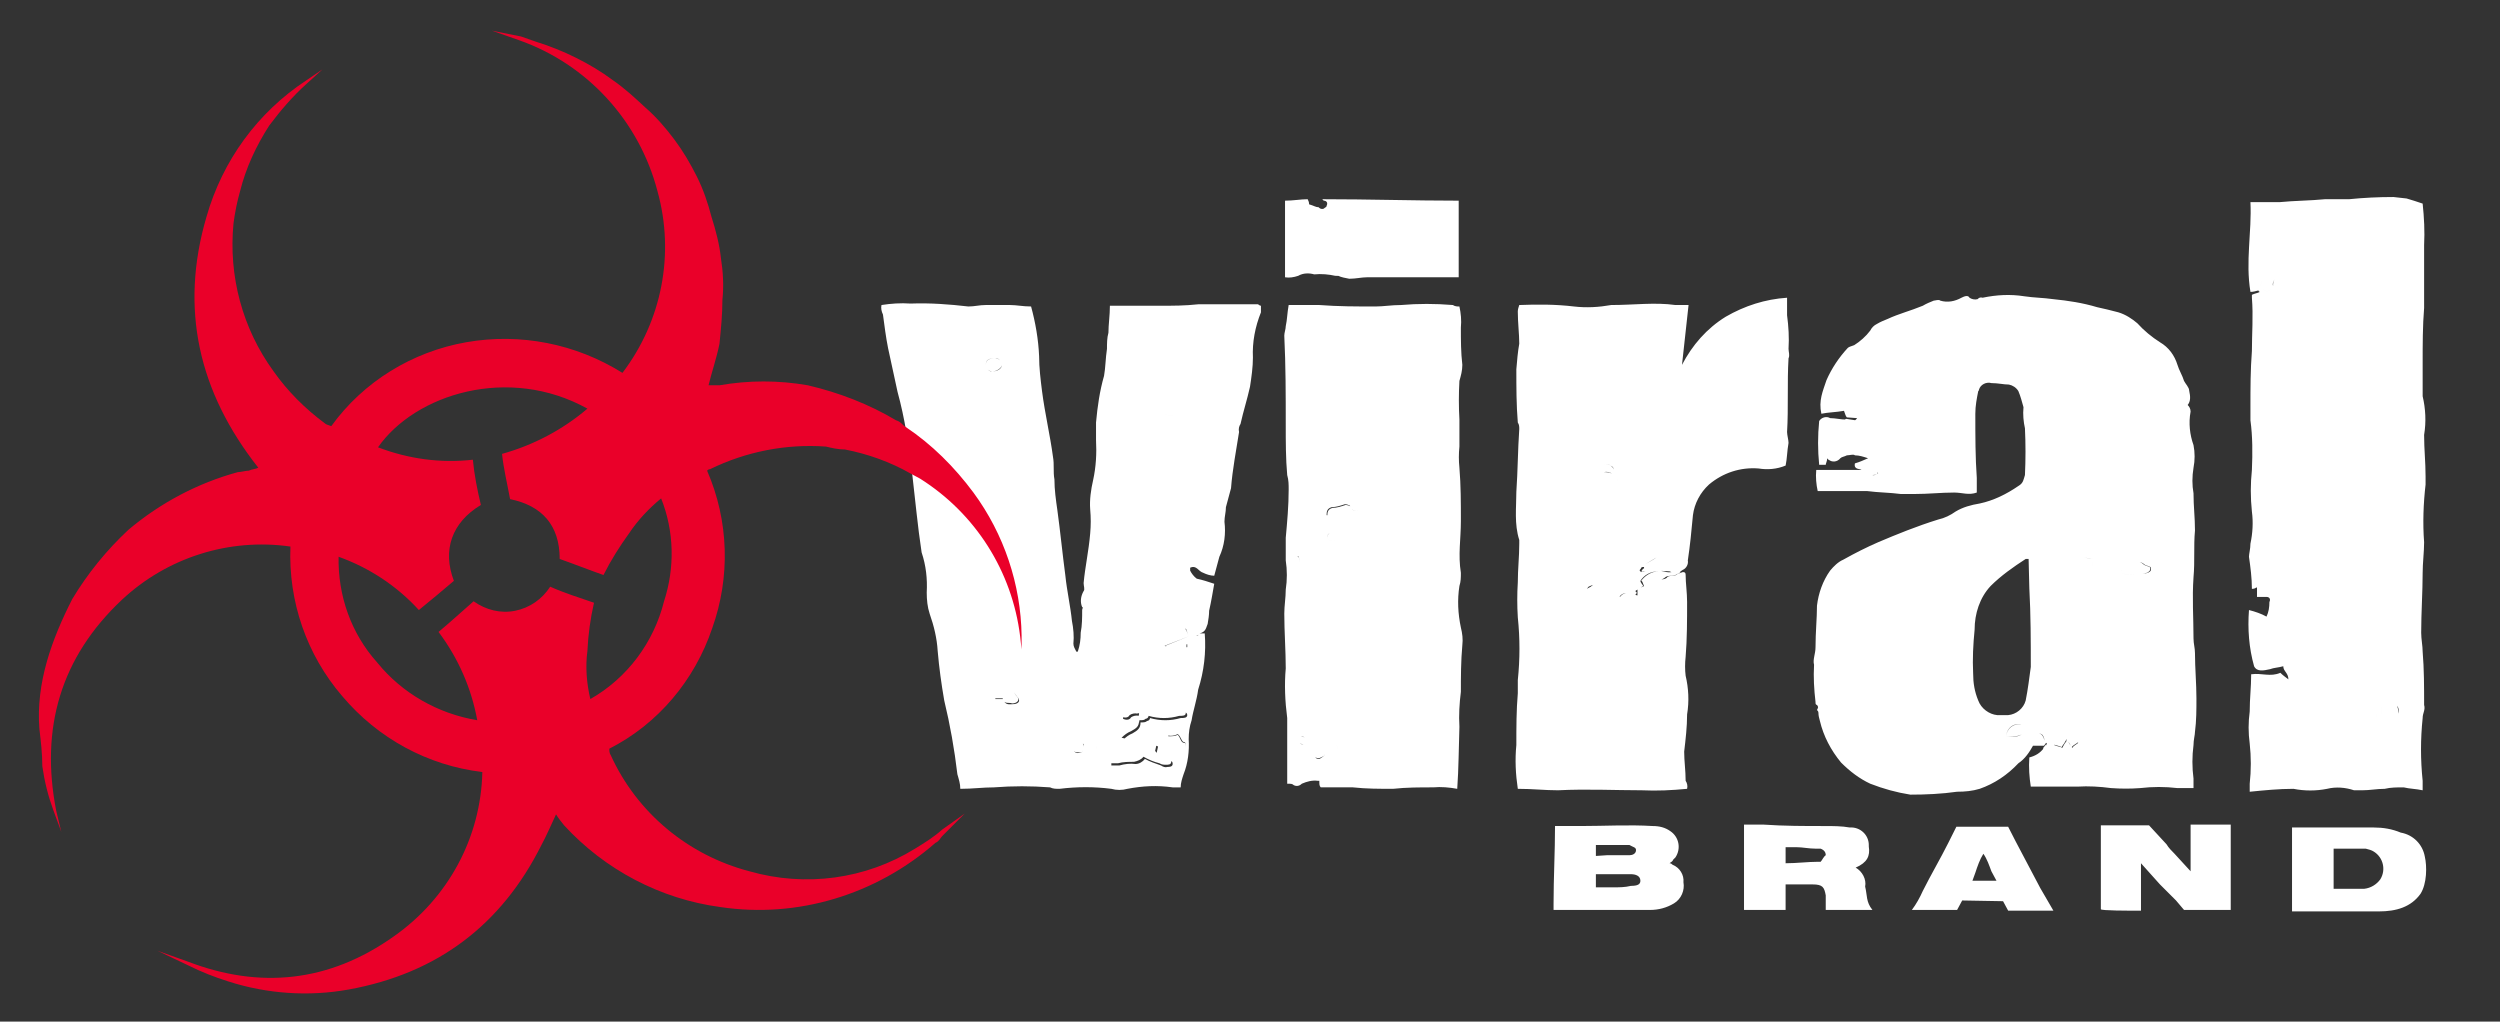 <?xml version="1.0" encoding="utf-8"?>
<!-- Generator: Adobe Illustrator 22.1.0, SVG Export Plug-In . SVG Version: 6.00 Build 0)  -->
<svg version="1.1" id="Layer_1" xmlns="http://www.w3.org/2000/svg" xmlns:xlink="http://www.w3.org/1999/xlink" x="0px" y="0px"
	 viewBox="0 0 342.6 140" style="enable-background:new 0 0 342.6 140;" xml:space="preserve">
<rect x="0" y="0" width="342.6" height="140" fill="#333333" stroke="none"/>
<style type="text/css">
	.st0{fill:#FFFFFF;}
	.st1{fill:#EA0029;}
</style>
<title>viral</title>
<g>
	<path class="st0" d="M319.8,116.3v5.5h4.2c0.9-0.1,1.7-0.6,2.2-1.3c0.8-1.3,0.4-3-0.9-3.8c-0.3-0.2-0.7-0.3-1.1-0.4H319.8z
		 M331.7,122.5L331.7,122.5c-1.3,1.8-3.3,2.4-5.7,2.4h-11.9v-11.5h11.2c1.3,0,2.5,0.2,3.7,0.7c1.7,0.3,3,1.6,3.3,3.3
		C332.6,118.7,332.6,121.1,331.7,122.5L331.7,122.5z M280.2,101.5L280.2,101.5c-0.2-0.9-0.4-1.1-1.3-0.9v0.9H280.2z M286.8,76.6
		L286.8,76.6c-0.4,0-0.9-0.2-1.3-0.2c-0.9,0-0.9,0.2-0.9,1.1h2.2L286.8,76.6z M284.8,101.8L284.8,101.8l-0.2-0.2l-2.2-0.2
		c0,0.2-0.4,0.4-0.9,0.7c0.4,0.2,0.9,0.2,1.1,0.4c0.2-0.4,0.4-0.7,0.7-1.1c0.2,0.4,0.4,0.7,0.7,1.1
		C284.1,102.2,284.6,102,284.8,101.8L284.8,101.8z M274.9,100.9L274.9,100.9c0.8,0.2,1.7,0.1,2.4-0.4c0.7-0.2,0.2-0.9,0.4-1.1
		C276.2,98.9,275.1,99.5,274.9,100.9L274.9,100.9z M269.4,97.3h-3.1c0,1.1,0.4,1.5,1.3,1.5C268.7,99.1,269.4,98.4,269.4,97.3
		L269.4,97.3z M290.7,78.6L290.7,78.6c1.1,0.2,2.2,0.2,3.3,0c0.7-0.2,0.9-0.4,0.7-0.9c-0.4-0.2-0.7-0.2-0.9-0.4
		c-0.4-0.4-0.9-0.2-1.5,0c-0.4,0-0.7,0.2-1.1,0.4C290.5,77.9,290.7,78.2,290.7,78.6L290.7,78.6z M278,76.6h-0.4
		c-1.7,1.1-3.4,2.3-4.8,3.7c-1.5,1.6-2.2,3.8-2.2,6c-0.2,2-0.3,4-0.2,6c0,1.3,0.2,2.5,0.7,3.7c0.4,1.1,1.5,1.9,2.6,2h1.5
		c1.1-0.1,2.1-0.9,2.4-2c0.3-1.5,0.5-3.1,0.7-4.6c0-3.5,0-7.1-0.2-10.8L278,76.6z M253.1,57.2L253.1,57.2c-0.2-0.2-0.2-0.4-0.4-0.9
		c-1.1,0.2-2.2,0.2-3.1,0.4c-0.4-1.8,0.2-3.1,0.7-4.6c0.7-1.6,1.7-3.1,2.9-4.4c0.2-0.2,0.4-0.2,0.9-0.4c0.8-0.5,1.6-1.2,2.2-2
		c0.2-0.4,0.5-0.7,0.9-0.9c0.5-0.3,1-0.5,1.5-0.7c1.5-0.7,3.1-1.1,4.8-1.8c0.5-0.3,1-0.5,1.5-0.7c0.2,0,0.7-0.2,0.9,0
		c1,0.3,2,0.1,2.9-0.4c0.4-0.2,0.9-0.4,1.1,0c0.3,0.2,0.7,0.3,1.1,0.2c0.2-0.2,0.4-0.3,0.7-0.2c1.9-0.4,3.8-0.5,5.7-0.2
		c1.3,0.2,2.6,0.2,4,0.4c2,0.2,4,0.5,6,1.1c0.9,0.2,1.8,0.4,2.9,0.7c1,0.3,1.9,0.9,2.6,1.5c0.9,1,2,1.9,3.1,2.6
		c1.2,0.7,2,1.8,2.4,3.1c0.2,0.7,0.7,1.5,0.9,2.2c0.2,0.4,0.7,0.9,0.7,1.3c0.2,0.9,0.2,1.5-0.2,2c0.2,0.2,0.4,0.5,0.4,0.9
		c-0.3,1.6-0.1,3.2,0.4,4.6c0.2,1,0.2,2.1,0,3.1c-0.2,1.2-0.2,2.4,0,3.5c0,1.8,0.2,3.3,0.2,5.1c-0.2,2.2,0,4.2-0.2,6.4
		c-0.2,2.9,0,5.5,0,8.4c0,0.7,0.2,1.3,0.2,2c0,2,0.2,4.2,0.2,6.2c0,1.5,0,3.1-0.2,4.6c0,0.4-0.2,1.1-0.2,1.8c-0.2,1.5-0.2,3.1,0,4.6
		v1.3h-2.2c-1.7-0.2-3.4-0.2-5.1,0c-1.3,0.1-2.6,0.1-4,0c-1.5-0.2-3.1-0.3-4.6-0.2h-6.4c-0.2-1.3-0.3-2.6-0.2-4
		c0.8-0.2,1.5-0.6,2-1.3c0.2-0.2,0.4-0.4,0.4-0.7l0,0c-0.2,0-0.2,0.2-0.4,0.4h-1.5c-0.5,0.9-1.1,1.8-2,2.4c-1.5,1.6-3.3,2.8-5.3,3.5
		c-1,0.3-2,0.4-3.1,0.4c-2.1,0.3-4.3,0.4-6.4,0.4c-1.9-0.3-3.7-0.8-5.5-1.5c-1.5-0.7-2.8-1.7-4-2.9c-1.4-1.7-2.4-3.6-2.9-5.7
		c-0.1-0.4-0.2-0.7-0.2-1.1c0-0.2-0.1-0.3-0.2-0.4c0.2-0.4,0.2-0.4,0-0.7c-0.2,0-0.2-0.2-0.2-0.4c-0.2-1.7-0.3-3.4-0.2-5.1
		c-0.2-0.7,0.2-1.5,0.2-2.4c0-2,0.2-4,0.2-5.7c0.2-1.7,0.8-3.4,1.8-4.8c0.5-0.6,1.1-1.2,1.8-1.5c1.6-0.9,3.2-1.7,4.8-2.4
		c2.6-1.1,5.3-2.2,8.2-3.1c0.9-0.2,1.7-0.6,2.4-1.1c1-0.6,2.1-0.9,3.3-1.1c1.9-0.4,3.7-1.3,5.3-2.4c0.7-0.4,0.7-0.9,0.9-1.5
		c0.1-2.1,0.1-4.3,0-6.4c-0.2-0.9-0.3-1.9-0.2-2.9c-0.2-0.7-0.4-1.5-0.7-2.2c-0.3-0.5-0.8-0.8-1.3-0.9c-0.7,0-1.5-0.2-2.4-0.2
		c-0.7-0.2-1.5,0.2-1.7,0.9c0,0.1,0,0.1-0.1,0.2c-0.2,1-0.4,2-0.4,3.1c0,3.1,0,6,0.2,8.8v2c-1.1,0.4-2,0-3.1,0
		c-1.8,0-3.5,0.2-5.5,0.2h-1.8c-1.5-0.2-3.1-0.2-4.6-0.4h-6.8c-0.2-0.9-0.3-1.9-0.2-2.9h6.2c-0.2-0.2-1.1,0-0.9-0.9
		c0.7-0.2,1.1-0.4,1.8-0.7c-0.6-0.2-1.2-0.4-1.8-0.4c-0.2-0.2-0.7,0-1.1,0c-0.4,0.2-0.7,0.2-0.9,0.4c-0.4,0.5-1.1,0.6-1.6,0.2
		c-0.1,0-0.1-0.1-0.2-0.2c0,0.4-0.2,0.7-0.2,0.9h-0.9c-0.2-2-0.2-4,0-6c0.3-0.5,1-0.7,1.5-0.4c0.7,0,1.5,0.2,2.2,0.2
		c0.7,0.2,1.1,0.4,1.5-0.2L253.1,57.2z M160.7,56.1h-0.9l-0.2,0.7l1.1,0.2L160.7,56.1L160.7,56.1z M151.9,79.1L151.9,79.1
		c-1,0.4-2,0.9-2.9,1.5h1.3c0.2-0.2,0.2-0.4,0.4-0.7h1.5C152.1,79.5,151.9,79.3,151.9,79.1L151.9,79.1z M148.3,103.1L148.3,103.1
		c0-0.4,0.2-0.7,0.2-1.1l-0.4-0.4c-0.4,0.1-0.8,0.4-1.1,0.7c0,0.4,0.2,0.9,0.7,0.9L148.3,103.1z M157.6,77.5L157.6,77.5
		c-0.4,0-0.7-0.2-1.1,0c-0.2,0-0.4,0.2-0.4,0.4c0,0.2,0.1,0.5,0.2,0.7c0.3,0.2,0.8,0.2,1.1,0C157.8,78.4,157.8,77.9,157.6,77.5
		L157.6,77.5z M136.4,49.1L136.4,49.1c-0.9,0-1.3,0.2-1.3,0.9c0,0.4,0.3,0.8,0.7,0.9c0.1,0,0.1,0,0.2,0c0.7,0,1.3-0.4,1.3-0.9
		c0-0.4-0.3-0.8-0.7-0.9C136.6,49.1,136.5,49.1,136.4,49.1z M160.3,102.4L160.3,102.4c0.7,0,1.1,0.2,1.5,0.2c0.2,0,0.7,0,0.7-0.2
		c0-0.2,0-0.7-0.2-0.7c-0.4,0-0.4-0.7-0.9-1.1c-0.4,0.2-0.9,0.3-1.3,0.2C160.2,101.4,160.3,101.9,160.3,102.4z M162.9,87.2
		L162.9,87.2l-3.3,1.3c0.7,0.4,1.1-0.2,1.5-0.2h1.5v0.4c0.3,0,0.7-0.2,0.9-0.4c0.3-0.1,0.6-0.2,0.9-0.4c0-0.2-0.2-0.7-0.2-0.9
		c-1.1,0.7-1.1-0.4-1.8-0.9C162.7,86.5,162.7,86.8,162.9,87.2z M136.4,95.8h1.1c0.2,0.9,0.9,0.7,1.3,0.7c0.7,0,1.1-0.4,0.7-0.9
		c-0.4-0.4-0.7-1.3-1.5-1.3c-0.1-0.1-0.3-0.2-0.4-0.2c-0.2-0.2-0.4-0.2-0.9-0.2L136.4,95.8z M150.3,102.6L150.3,102.6
		c1.1-0.4,2.4-0.5,3.5-0.2c0.5-0.1,0.9,0.2,1.1,0.7c-0.9,0.4-1.7,0.7-2.6,0.9v0.9h1.1c0.7-0.2,1.5-0.3,2.2-0.2c0.5,0,1-0.3,1.3-0.7
		c0.7,0.4,1.4,0.6,2.2,0.9c0.3,0.2,0.6,0.3,0.9,0.2c0.2,0,0.7,0,0.7-0.4c0-0.4-0.2-0.4-0.4-0.4c-0.7-0.1-1.3-0.5-1.8-1.1l0.2-0.9
		c-0.7-0.4-1.1,0.2-1.5,0.2c-1.3,0-2-0.9-3.3-1.1c0.4-0.4,0.8-0.7,1.3-0.9c0.7-0.4,1.1-0.7,1.1-1.5c0.4,0,0.7,0,0.9-0.2
		c0.2,0,0.4-0.2,0.4-0.4c1.4,0.4,2.8,0.4,4.2,0c0.4,0,0.9,0,0.9-0.4c0-0.4-0.4-0.4-0.9-0.7h-0.4c-0.2-0.2-0.7-0.2-0.9-0.4
		c-0.6-0.2-1.2-0.4-1.8-0.4c-0.6-0.2-1.3-0.2-2,0h-2.6l-0.2,2c0.4,0.2,0.9,0.2,1.1-0.2c0.3-0.2,0.7-0.3,1.1-0.2c0-0.2,0.2,0,0.2,0
		c0,0.2-0.2,0.7-0.2,0.9c-0.7,0.5-1.6,0.9-2.4,1.1c-0.2,0-0.2,0.2-0.4,0.4c-0.7,1.1-0.7,1.1-2,1.3h-0.4
		C150.1,101.8,150.1,102.2,150.3,102.6L150.3,102.6z M123,53.7L123,53.7l-1.3-6c-0.3-1.5-0.5-3.1-0.7-4.6c-0.2-0.4-0.3-0.9-0.2-1.3
		c1.3-0.2,2.6-0.3,4-0.2c2.7-0.1,5.3,0.1,7.9,0.4c0.9,0,1.5-0.2,2.4-0.2h3.3c0.9,0,1.8,0.2,2.9,0.2c0.6,2.2,1,4.5,1.1,6.8
		c0,1.6,0.2,3.2,0.4,4.8c0.4,3.1,1.1,6,1.5,9c0.2,1.1,0,2,0.2,3.1c0,1.4,0.2,2.8,0.4,4.2c0.4,2.9,0.7,6,1.1,9c0.2,2,0.7,4.2,0.9,6.2
		c0.2,1,0.3,2.1,0.2,3.1c0,0.4,0.2,0.7,0.4,1.1h0.2c0.3-0.9,0.4-1.7,0.4-2.6c0.2-1,0.2-2.1,0.2-3.1c0-0.2,0.2-0.4,0-0.4
		c-0.3-0.7-0.2-1.5,0.2-2.2c0.2-0.2,0-0.7,0-1.1c0.2-2.2,0.7-4.4,0.9-6.8c0.1-1.1,0.1-2.2,0-3.3c-0.1-1.3,0.1-2.7,0.4-4
		c0.4-1.8,0.5-3.7,0.4-5.5v-2.4c0.2-2.2,0.5-4.3,1.1-6.4c0.2-1.1,0.2-2.4,0.4-3.7c0-0.7,0-1.5,0.2-2.2c0-1.1,0.2-2.4,0.2-3.7h6.8
		c1.8,0,3.5,0,5.3-0.2h8.2c0.1,0.1,0.3,0.2,0.4,0.2v0.9c-0.8,2-1.2,4.1-1.1,6.2c0,1.3-0.2,2.7-0.4,4c-0.4,1.8-0.9,3.3-1.3,5.1
		c-0.2,0.3-0.3,0.7-0.2,1.1c-0.4,2.6-0.9,5.1-1.1,7.7l-0.7,2.6c0,0.7-0.2,1.3-0.2,2c0.2,1.6,0,3.3-0.7,4.8l-0.7,2.6
		c-0.5,0-1.1-0.2-1.5-0.4c-0.7-0.2-0.9-1.1-1.8-0.7v0.4c0.2,0.4,0.5,0.8,0.9,1.1c0.9,0.2,1.5,0.4,2.4,0.7c-0.2,1.1-0.4,2.4-0.7,3.7
		c0,0.6-0.1,1.2-0.2,1.8c-0.2,0.4-0.2,1.1-1.1,1.3h0.7c0.2,2.6-0.1,5.2-0.9,7.7c-0.2,1.5-0.7,2.9-0.9,4.2c-0.3,0.9-0.4,1.7-0.4,2.6
		c0.1,1.6-0.1,3.3-0.7,4.8c-0.2,0.6-0.4,1.2-0.4,1.8h-1.1c-2.1-0.3-4.1-0.2-6.2,0.2c-0.7,0.2-1.5,0.2-2.2,0c-2.3-0.3-4.7-0.3-7.1,0
		c-0.5,0-0.9,0-1.3-0.2c-2.6-0.2-5.1-0.2-7.7,0c-1.5,0-2.9,0.2-4.6,0.2c0-0.7-0.2-1.3-0.4-2c-0.4-3.4-1-6.8-1.8-10.1
		c-0.4-2.3-0.7-4.5-0.9-6.8c-0.1-1.7-0.5-3.4-1.1-5.1c-0.3-0.9-0.4-1.9-0.4-2.9c0.1-1.9-0.1-3.7-0.7-5.5C125.2,68.5,125,61,123,53.7
		z M328.7,97.8L328.7,97.8c0.1-0.4,0-0.8-0.2-1.1c-0.7-0.1-1.5-0.1-2.2,0.2v0.9H328.7z M314.1,37.2L314.1,37.2
		c0-0.9-0.2-1.1-1.8-1.1c-0.3,0.6-0.7,1.2-1.1,1.8c-0.4,0.1-0.8,0.2-1.1,0.4c-0.2,0.2-0.2,0.7-0.4,1.1c1.1,0.7,1.1,0.7,1.8-0.2
		c0-0.3,0-0.6,0.2-0.9C312.5,38,313.3,37.6,314.1,37.2z M328,27L328,27c0.6,0.2,1.2,0.3,1.8,0.2c0.7,0.2,1.3,0.4,2.2,0.7
		c0.2,1.9,0.3,3.8,0.2,5.7v8.6c-0.2,2.4-0.2,5.1-0.2,7.5v4.6c0.4,1.7,0.5,3.5,0.2,5.3c0,2,0.2,3.7,0.2,5.7v1.1
		c-0.3,2.6-0.4,5.3-0.2,7.9c0,1.3-0.2,2.9-0.2,4.2c0,2.6-0.2,5.5-0.2,8.2c0,0.9,0.2,1.8,0.2,2.6c0.2,2.4,0.2,4.8,0.2,7.3
		c0.2,0.7-0.2,1.1-0.2,1.8c-0.3,2.9-0.3,5.7,0,8.6v1.3c-0.9-0.2-1.8-0.2-2.6-0.4c-0.9,0-1.8,0-2.6,0.2c-1.1,0-2,0.2-3.1,0.2h-1.1
		c-1.2-0.4-2.5-0.5-3.7-0.2c-1.5,0.3-3.1,0.3-4.6,0c-2,0-4,0.2-6,0.4v-1.1c0.2-1.8,0.2-3.7,0-5.5c-0.2-1.5-0.2-2.9,0-4.4
		c0-1.8,0.2-3.3,0.2-5.1c1.5-0.2,2.6,0.4,4-0.2c0.3,0.3,0.7,0.6,1.1,0.9c0-0.9-0.7-1.1-0.7-1.8c-0.7,0.2-1.3,0.2-1.8,0.4
		c-0.9,0.2-1.8,0.4-2.2-0.4c-0.7-2.5-0.9-5.1-0.7-7.7c0.8,0.2,1.7,0.5,2.4,0.9c0.3-0.6,0.4-1.3,0.4-2c0.2-0.4,0-0.7-0.4-0.7h-1.3
		v-1.3c-0.2,0-0.2,0.2-0.7,0.2c0-1.5-0.2-3-0.4-4.4c0-0.4,0.2-1.1,0.2-1.8c0.3-1.4,0.4-2.9,0.2-4.4c-0.2-1.9-0.2-3.8,0-5.7
		c0.1-2.3,0.1-4.6-0.2-6.8v-1.8c0-2.6,0-5.1,0.2-7.7c0-2.4,0.2-4.8,0-7.3v-0.4c0.4-0.2,0.7-0.2,1.1-0.4c-0.1,0-0.2-0.1-0.2-0.2
		c0,0,0,0,0,0c-0.4,0.1-0.7,0.2-1.1,0.2c-0.7-4.2,0.2-8.2,0-12.3h4c2-0.2,4.2-0.2,6.2-0.4h3.3C323.9,27.1,325.9,27,328,27L328,27z
		 M220.9,64.9L220.9,64.9c0.4-0.7,0.2-0.9-0.2-1.1c-0.2-0.2-0.4-0.2-0.9-0.2v1.1C220.1,64.7,220.5,64.7,220.9,64.9z M221.8,65.4
		L221.8,65.4c-0.3,0.4-0.2,1,0.2,1.3c0.1,0.1,0.2,0.3,0.2,0.4c0.2,0.7,0.7,0.7,1.1,0.4C223.5,66.3,223.1,65.4,221.8,65.4z
		 M225.5,77.3L225.5,77.3c1.1,0,1.1,0,1.5-0.9C226.5,76.7,226,77,225.5,77.3z M230.6,78.4L230.6,78.4c0.2,0,0.4,0,0.4,0.4
		c0,1.1,0.2,2.4,0.2,3.7c0,2.4,0,5.1-0.2,7.5c-0.1,0.9-0.1,1.8,0,2.6c0.4,1.7,0.5,3.5,0.2,5.3c0,1.7-0.2,3.4-0.4,5.1
		c0,1.3,0.2,2.6,0.2,4c0.2,0.3,0.3,0.7,0.2,1.1c-2.1,0.2-4.1,0.3-6.2,0.2c-3.7,0-7.5-0.2-11.5,0c-1.8,0-3.5-0.2-5.5-0.2
		c-0.3-2-0.4-4-0.2-6c0-2.4,0-4.8,0.2-7.1v-1.8c0.3-2.9,0.3-5.7,0-8.6c-0.1-1.6-0.1-3.2,0-4.8c0-1.8,0.2-3.5,0.2-5.3V74
		c-0.7-2.2-0.4-4.4-0.4-6.6c0.2-2.9,0.2-5.7,0.4-8.6c0-0.3,0-0.6-0.2-0.9c-0.2-2.4-0.2-4.8-0.2-7.3c0.1-1.2,0.2-2.4,0.4-3.5
		c0-1.3-0.2-2.9-0.2-4.4c0-0.3,0.1-0.6,0.2-0.9c2.5-0.1,5-0.1,7.5,0.2c1.7,0.2,3.4,0.1,5.1-0.2c3.1,0,6-0.4,8.8,0h1.8l-0.9,8.2
		c1.4-2.7,3.4-5,6-6.6c2.6-1.5,5.4-2.4,8.4-2.6v2.4c0.2,1.5,0.3,3.1,0.2,4.6c0,0.4,0.2,0.9,0,1.3c-0.2,3.3,0,6.8-0.2,10.1
		c0,0.4,0.2,1.1,0.2,1.5c-0.2,1.1-0.2,2.2-0.4,3.1c-1.2,0.5-2.5,0.6-3.7,0.4c-2.5-0.2-4.9,0.6-6.8,2.2c-1.2,1.1-2,2.6-2.2,4.2
		c-0.2,2.2-0.4,4.2-0.7,6.2c0.1,0.5-0.2,1.1-0.7,1.3c-0.5,0.4-1.2,0.5-1.8,0.2c-1.2-0.1-2.5-0.1-3.7,0c0,0.2,0,0-0.2,0
		c0.2-0.2,0.2-0.4,0.4-0.4v-0.2h-0.2c-0.9,0.4-1.1,0.7-0.9,1.8c-0.2,0.2-0.2,0.2-0.4,0.2c-1.3,0-2.6,0.4-4,0.2
		c-0.9-0.2-1.8-0.2-2.2,0.4c-0.2,0.2-0.4,0.2-0.7,0.4c-0.1,0.1-0.2,0.3-0.2,0.4l0,0l1.3-0.7c0.5-0.5,1.3-0.6,2-0.4
		c0.5,0.2,0.8,0.5,1.1,0.9c0.2,0.2,0.7,0.4,0.9,0.9c0.7-0.9,1.5-0.4,2.4-0.2v-0.9c0.2-0.2,0.7-0.2,0.9-0.4c-0.2-0.4-0.2-0.7-0.4-0.7
		c0.6-0.8,1.5-1.3,2.4-1.3c0,0.4,0,0.8,0.2,1.1c0.3,0,0.6,0,0.9-0.2c0.2-0.4,0.9-0.2,1.3-0.4C229.9,78.6,230.1,78.6,230.6,78.4z
		 M181.6,103.5L181.6,103.5c-0.4-0.4-0.7-0.4-0.9-0.4c-0.2,0-0.3,0.1-0.4,0.2c-0.2,0.4,0,0.7,0.4,0.7
		C181,104,181.2,103.7,181.6,103.5L181.6,103.5z M178.3,100.9L178.3,100.9c0,0.2-0.2,0.2-0.4,0.4c0,0.3,0.2,0.6,0.5,0.7
		c0.1,0,0.1,0,0.2,0c0-0.2,0.2-0.2,0.4-0.4c0-0.3-0.2-0.6-0.5-0.7C178.4,100.9,178.4,100.9,178.3,100.9L178.3,100.9z M178.1,77.1
		L178.1,77.1c0-0.3,0-0.6-0.2-0.9h-0.4c-0.2,0.3-0.3,0.6-0.2,0.9H178.1z M182.1,102.2L182.1,102.2c0,0.9,0,0.9,1.1,0.9
		C183.4,102,183.2,102,182.1,102.2L182.1,102.2z M184.5,72.7L184.5,72.7c-1.3-1.5-1.5,0.4-2.2,0.4c-0.4,0-0.4,0.4-0.4,0.7l0.2,0.2
		C183.4,74.2,184.1,74,184.5,72.7L184.5,72.7z M186.3,70L186.3,70c-0.7,0-1.1,0-1.3-0.7c-0.2-0.1-0.4-0.2-0.7-0.2
		c-0.6,0.2-1.2,0.4-1.8,0.4c-0.7,0.2-0.7,0.7-0.7,1.1c1.4,0.2,2.8,0.3,4.2,0.2L186.3,70z M199.7,108.1L199.7,108.1
		c-1.1-0.2-2.2-0.3-3.3-0.2c-1.8,0-3.7,0-5.5,0.2c-1.8,0-3.7,0-5.5-0.2H181c-0.2-0.2-0.2-0.4-0.2-0.9h-0.2c-0.8-0.1-1.5,0.1-2.2,0.4
		c-0.3,0.3-0.7,0.4-1.1,0.2c-0.2-0.2-0.4-0.2-0.9-0.2v-9c-0.3-2.3-0.4-4.6-0.2-6.8c0-2.4-0.2-5.1-0.2-7.5c0-1.1,0.2-2.2,0.2-3.3
		c0.2-1.3,0.2-2.7,0-4v-3.1c0.2-2.2,0.4-4.4,0.4-6.6c0-0.7,0-1.3-0.2-2c-0.2-2.2-0.2-4.6-0.2-6.8c0-4.2,0-8.2-0.2-12.3
		c0-0.4,0.2-0.9,0.2-1.3c0.2-0.9,0.2-1.8,0.4-2.9h4.2c2.6,0.2,5.1,0.2,7.7,0.2c1.1,0,2.2-0.2,3.5-0.2c2.3-0.2,4.7-0.2,7.1,0
		c0.3,0.2,0.6,0.2,0.9,0.2c0.2,0.9,0.3,1.9,0.2,2.9c0,1.7,0,3.4,0.2,5.1c0,0.8-0.2,1.5-0.4,2.2c-0.1,1.8-0.1,3.5,0,5.3v3.7
		c-0.1,1-0.1,1.9,0,2.9c0.2,2.4,0.2,4.8,0.2,7.3s-0.4,4.6,0,7.1c0,0.6,0,1.2-0.2,1.8c-0.3,1.9-0.2,3.8,0.2,5.7
		c0.2,0.8,0.3,1.6,0.2,2.4c-0.2,2.2-0.2,4.4-0.2,6.4c-0.2,1.6-0.3,3.2-0.2,4.8C199.9,102.4,199.9,105.3,199.7,108.1L199.7,108.1z
		 M176.1,38L176.1,38V27.5c1.1,0,2.2-0.2,3.1-0.2c0.1,0.2,0.2,0.4,0.2,0.7c0.7,0.2,0.9,0.4,1.3,0.4c0.2,0.2,0.4,0.3,0.7,0.2
		c0.2-0.2,0.4-0.2,0.4-0.4c0.2-0.4,0-0.7-0.4-0.7l-0.2-0.2c6.4,0,12.6,0.2,18.7,0.2V38h-12.6c-0.7,0-1.5,0.2-2.4,0.2
		c-0.5-0.1-1.1-0.2-1.5-0.4H183c-0.9-0.2-1.9-0.3-2.9-0.2c-0.7-0.2-1.5-0.2-2.2,0.2C177.3,38,176.7,38.1,176.1,38z M220.2,117.2h3.1
		c0.4,0,0.9-0.2,0.9-0.7c0-0.4-0.4-0.4-0.9-0.7h-4.6v1.5L220.2,117.2z M221.1,121.6L221.1,121.6c0.8,0,1.6,0,2.4-0.2
		c0.9,0,1.3-0.2,1.3-0.7c0-0.7-0.7-0.9-1.3-0.9h-4.8v1.8C218.7,121.6,221.1,121.6,221.1,121.6z M228.8,118.3L228.8,118.3
		c0.2,0,0.3,0.1,0.4,0.2c1,0.4,1.6,1.4,1.5,2.4c0.2,1.1-0.3,2.3-1.3,2.9c-1,0.6-2.1,0.9-3.3,0.9h-13.2v-0.9c0-3.5,0.2-7.1,0.2-10.6
		h3.5c3.3,0,6.6-0.2,9.9,0c0.9,0,1.7,0.2,2.4,0.7c1.2,0.8,1.5,2.4,0.7,3.6c-0.1,0.1-0.2,0.2-0.3,0.3
		C229.2,118.1,229,118.1,228.8,118.3L228.8,118.3z M293.4,122.2L293.4,122.2v2.6c-1.8,0-5.5,0-5.5-0.2v-11.5h6.6l2.4,2.6
		c0.3,0.5,0.7,0.9,1.1,1.3l2.2,2.4v-6.4h5.5v11.7h-6.4l-1.1-1.3l-2.2-2.2l-2.6-2.9V122.2z M244.7,118.3L244.7,118.3
		c1.5,0,3.1-0.2,4.4-0.2h0.4c0.2-0.2,0.4-0.7,0.7-0.9c0-0.4-0.2-0.7-0.7-0.9h-0.7c-0.9,0-1.8-0.2-2.6-0.2h-1.5V118.3L244.7,118.3z
		 M256.6,124.7h-6.4v-2c-0.2-1.1-0.4-1.5-1.8-1.5h-3.7v3.5h-5.7V113h2.6c2.9,0.2,5.7,0.2,8.4,0.2c1.2,0,2.4,0,3.5,0.2
		c1.4-0.1,2.6,1,2.6,2.4c0,0.1,0,0.1,0,0.2c0.2,1.3-0.2,2.2-1.8,2.9c0.9,0.5,1.5,1.6,1.3,2.6C255.9,122.7,255.7,123.6,256.6,124.7z
		 M272.9,119.4L272.9,119.4c-0.3-0.8-0.6-1.7-1.1-2.4c-0.5,0.8-0.8,1.7-1.1,2.6l-0.4,1.1h3.3L272.9,119.4z M268.9,123.4L268.9,123.4
		l-0.7,1.3h-6.2c0.6-0.8,1.1-1.7,1.5-2.6c1.1-2.2,2.4-4.4,3.5-6.6l1.1-2.2h7.1c1.3,2.6,2.9,5.5,4.4,8.4l1.8,3.1h-6.2l-0.7-1.3
		L268.9,123.4L268.9,123.4z M230.3,78.4L230.3,78.4c-0.2,0.2-0.4,0.2-0.7,0.4c-0.7,0.2-1.1,0-1.5,0.4c-0.3,0.2-0.6,0.3-0.9,0.2v-1.1
		c-1,0-1.9,0.5-2.4,1.3c0,0.2,0.2,0.4,0.4,0.7c-0.4,0.2-0.7,0.4-1.1,0.7l0.2,0.2c0,0.2-0.2,0.2-0.2,0.4c-0.7-0.2-1.5-0.7-2.2,0.2
		l-0.9-0.9c-0.4-0.4-0.8-0.7-1.3-0.9c-0.7-0.1-1.4,0.1-2,0.4c-0.3,0.4-0.6,0.7-1.1,0.9c0-0.1-0.1-0.2-0.2-0.2c0,0,0,0,0,0
		c0.2-0.2,0.2-0.4,0.4-0.4c0.1-0.1,0.3-0.2,0.4-0.2c0.6-0.7,1.6-1,2.4-0.7c1.3,0.1,2.7,0.1,4-0.2c0.1,0,0.2-0.1,0.2-0.2c0,0,0,0,0,0
		c0-1.1,0-1.3,1.1-1.8v0.2l0,0c0,0.2-0.2,0.2-0.2,0.4l0.2,0.2c1.2-0.3,2.4-0.3,3.5,0c0.6,0.1,1.3-0.1,1.8-0.4L230.3,78.4z M253,57.4
		L253,57.4l1.3,0.2c-0.4,0.4-0.9,0.2-1.5,0.2C252.8,57.7,252.8,57.4,253,57.4L253,57.4z M280.4,102L280.4,102c0,0.4-0.2,0.7-0.4,0.7
		v-0.2L280.4,102z M290.7,78.6L290.7,78.6c0-0.4-0.2-0.7,0.4-0.9c0.4-0.2,0.7-0.4,1.1-0.4c0.7-0.2,1.1-0.4,1.5,0
		c0.2,0.2,0.4,0.2,0.9,0.4c0.2,0.4,0,0.7-0.7,0.9C293,78.8,291.8,78.8,290.7,78.6L290.7,78.6z M269.4,97.3L269.4,97.3
		c0,1.1-0.7,1.8-1.8,1.5c-0.9,0-1.3-0.4-1.3-1.5H269.4z M274.9,100.9L274.9,100.9c0.2-1.3,1.3-2,2.9-1.5c-0.2,0.2,0.2,0.9-0.4,1.1
		C276.6,100.9,275.7,101.1,274.9,100.9L274.9,100.9z M284.8,101.7L284.8,101.7c-0.2,0.2-0.7,0.4-0.9,0.7c-0.2-0.4-0.4-0.7-0.7-1.1
		c-0.2,0.4-0.4,0.7-0.7,1.1c-0.2-0.2-0.7-0.2-1.1-0.4c0.4-0.2,0.9-0.4,0.9-0.7l2.2,0.2L284.8,101.7z M286.8,76.6L286.8,76.6v0.9
		h-2.2c0-0.9,0-1.1,0.9-1.1C285.9,76.4,286.3,76.6,286.8,76.6L286.8,76.6z M280.2,101.5h-1.3v-0.9
		C279.7,100.4,279.9,100.6,280.2,101.5L280.2,101.5z M259.4,64.7L259.4,64.7v0.9c-0.5,0-0.9,0-1.3,0.2v-1.1L259.4,64.7z M257.5,64.9
		L257.5,64.9c-0.2,0-0.4,0.2-0.9,0.2v-0.2c0.2,0,0.5-0.1,0.7-0.2C257.2,64.9,257.2,64.9,257.5,64.9z M150.3,102.6L150.3,102.6
		c-0.2-0.4-0.2-0.9,0.4-1.1h0.4c1.3-0.2,1.3-0.2,2-1.3c0.2-0.2,0.2-0.4,0.4-0.4c0.9-0.2,1.7-0.6,2.4-1.1c0-0.2,0.2-0.7,0.2-0.9
		c0,0-0.2-0.2-0.2,0c-0.4-0.1-0.8,0-1.1,0.2c-0.2,0.4-0.7,0.4-1.1,0.2l0.2-2h2.6c0.6-0.2,1.3-0.2,2,0c0.6,0,1.2,0.2,1.8,0.4
		c0.2,0.2,0.7,0.2,0.9,0.4h0.4c0.4,0.2,0.9,0.2,0.9,0.7c0,0.4-0.4,0.4-0.9,0.4c-1.4,0.4-2.8,0.4-4.2,0c0,0.2-0.2,0.4-0.4,0.4
		c-0.2,0.2-0.4,0.2-0.9,0.2c0,0.9-0.4,1.1-1.1,1.5c-0.5,0.2-0.9,0.5-1.3,0.9c1.3,0.2,2,1.1,3.3,1.1c0.4,0,0.9-0.7,1.5-0.2l-0.2,0.9
		c0.4,0.6,1.1,1,1.8,1.1c0.2,0,0.4,0,0.4,0.4c0,0.4-0.4,0.4-0.7,0.4c-0.3,0-0.6,0-0.9-0.2c-0.8-0.2-1.5-0.5-2.2-0.9
		c-0.3,0.4-0.8,0.6-1.3,0.7c-0.7,0-1.5,0-2.2,0.2h-1.1V104c0.9-0.2,1.8-0.5,2.6-0.9c-0.2-0.5-0.6-0.7-1.1-0.7
		C152.7,102.2,151.5,102.2,150.3,102.6L150.3,102.6z M136.4,95.8L136.4,95.8l0.2-2c0.4,0,0.7,0,0.9,0.2c0.2,0,0.3,0.1,0.4,0.2
		c0.9,0,1.1,0.9,1.5,1.3c0.4,0.4,0,0.9-0.7,0.9c-0.4-0.2-1.1,0.2-1.3-0.7H136.4z M162.9,87.2L162.9,87.2c-0.2-0.4-0.2-0.7-0.4-1.1
		c0.7,0.4,0.7,1.5,1.8,0.9c0,0.2,0.2,0.7,0.2,0.9c-0.2,0.2-0.6,0.4-0.9,0.4c-0.2,0.3-0.5,0.4-0.9,0.4v-0.4h-1.5
		c-0.4,0-0.9,0.7-1.5,0.2L162.9,87.2z M160.3,102.4L160.3,102.4c0-0.5-0.1-1-0.2-1.5c0.5,0,0.9,0,1.3-0.2c0.4,0.4,0.4,1.1,0.9,1.1
		c0.2,0,0.2,0.4,0.2,0.7s-0.4,0.2-0.7,0.2C161.4,102.6,160.9,102.4,160.3,102.4L160.3,102.4z M136.4,49.1L136.4,49.1
		c0.4,0,0.8,0.3,0.9,0.7c0,0.1,0,0.1,0,0.2c0,0.4-0.7,0.9-1.3,0.9c-0.4,0-0.8-0.3-0.9-0.7c0-0.1,0-0.1,0-0.2
		C135.1,49.3,135.6,49.1,136.4,49.1z M157.6,77.5L157.6,77.5c0.2,0.4,0.2,0.9-0.2,1.1c-0.3,0.2-0.8,0.2-1.1,0
		c-0.2-0.2-0.2-0.4-0.2-0.7c0-0.2,0.2-0.4,0.4-0.4C156.9,77.3,157.2,77.5,157.6,77.5z M148.3,103.1h-0.7c-0.4,0-0.7-0.4-0.7-0.9
		c0.3-0.3,0.7-0.5,1.1-0.7l0.4,0.4C148.6,102.4,148.3,102.6,148.3,103.1z M151.9,79L151.9,79c0,0.2,0.2,0.4,0.4,0.9h-1.5
		c-0.2,0.2-0.2,0.4-0.4,0.7H149C149.9,80,150.9,79.5,151.9,79z M160.7,56.1L160.7,56.1V57l-1.1-0.2l0.2-0.7H160.7z M314.1,37.2
		L314.1,37.2c-0.8,0.5-1.6,0.8-2.4,1.1c-0.2,0.3-0.3,0.6-0.2,0.9c-0.7,0.9-0.7,0.9-1.8,0.2c0.2-0.4,0.2-0.9,0.4-1.1
		c0.3-0.2,0.7-0.4,1.1-0.4c0.4-0.6,0.8-1.2,1.1-1.8C313.9,36.1,314.1,36.3,314.1,37.2L314.1,37.2z M328.7,97.8h-2.4v-0.9
		c0.7-0.3,1.5-0.4,2.2-0.2C328.6,97,328.7,97.4,328.7,97.8z M324.7,98.2L324.7,98.2c0.2-0.7,0.2-0.7,0.9-0.7
		C325.8,98.4,325.8,98.4,324.7,98.2L324.7,98.2z M221.8,65.4L221.8,65.4c1.3,0,1.8,0.9,1.5,2.2c-0.4,0.2-0.9,0.2-1.1-0.4
		c0-0.2-0.1-0.3-0.2-0.4C221.6,66.4,221.5,65.8,221.8,65.4z M220.9,64.9L220.9,64.9c-0.3-0.2-0.7-0.3-1.1-0.2v-1.1
		c0.4,0,0.7,0,0.9,0.2C221.1,64.1,221.3,64.3,220.9,64.9z M225.5,77.3L225.5,77.3c0.5-0.3,1.1-0.6,1.5-0.9
		C226.6,77.3,226.6,77.3,225.5,77.3z M225.3,77.9L225.3,77.9v-0.2h0.2L225.3,77.9z M186.3,70L186.3,70l-0.2,0.9
		c-1.4,0-2.8,0-4.2-0.2c0-0.4,0-0.9,0.7-1.1c0.6,0,1.2-0.2,1.8-0.4c0.2,0,0.5,0.1,0.7,0.2C185.2,70,185.6,70,186.3,70L186.3,70z
		 M184.5,72.7L184.5,72.7c-0.4,1.3-1.1,1.5-2.4,1.3l-0.2-0.2c0-0.2,0-0.7,0.4-0.7C183,73.1,183.2,71.1,184.5,72.7L184.5,72.7z
		 M182.1,102.2L182.1,102.2c1.1-0.2,1.3-0.2,1.1,0.9C182.1,103.1,182.1,103.1,182.1,102.2L182.1,102.2z M178.1,77.1h-0.9
		c0-0.3,0-0.6,0.2-0.9h0.4C178.1,76.4,178.1,76.8,178.1,77.1L178.1,77.1z M178.3,100.9L178.3,100.9c0.3,0,0.6,0.2,0.7,0.5
		c0,0.1,0,0.1,0,0.2c-0.2,0.2-0.4,0.2-0.4,0.4c-0.3,0-0.6-0.2-0.7-0.5c0-0.1,0-0.1,0-0.2C178.1,101.1,178.3,101.1,178.3,100.9
		L178.3,100.9z M181.6,103.5L181.6,103.5c-0.4,0.2-0.7,0.4-0.9,0.4c-0.4,0-0.7-0.2-0.4-0.7c0.1-0.1,0.3-0.2,0.4-0.2
		C181,103.1,181.2,103.1,181.6,103.5L181.6,103.5z M324.7,98.2L324.7,98.2c1.1,0.2,1.1,0.2,0.9-0.7
		C324.9,97.6,324.9,97.6,324.7,98.2L324.7,98.2z M328,27.2L328,27.2V27l1.8,0.2c-0.1,0-0.2,0.1-0.2,0.2c0,0,0,0,0,0
		C329.1,27.5,328.4,27.2,328,27.2L328,27.2z M257.5,64.9L257.5,64.9c-0.2,0-0.2,0-0.2-0.2c-0.2,0.2-0.4,0.2-0.7,0.2v0.2
		C257,65.2,257.2,64.9,257.5,64.9L257.5,64.9z M259.4,64.7h-1.3v1.1c0.4-0.2,0.9-0.3,1.3-0.2V64.7z"/>
	<path class="st1" d="M64.8,63c0.2,2.1,0.6,4.1,1.1,6.2c-4,2.4-5.3,6.2-3.7,10.4c-1.5,1.3-3.1,2.6-4.8,4c-3-3.3-6.8-5.8-11-7.3
		c-0.1,5.3,1.7,10.5,5.3,14.5c3.4,4.2,8.3,7,13.7,7.9c-0.8-4.4-2.6-8.5-5.3-12.1c1.8-1.5,3.3-2.9,4.8-4.2c1.7,1.2,3.7,1.7,5.7,1.3
		c2-0.4,3.7-1.6,4.8-3.3c2,0.9,4,1.5,6,2.2c-0.5,2.2-0.8,4.4-0.9,6.6c-0.3,2.2-0.1,4.5,0.4,6.6C86,92.9,89.6,88,91,82.4
		c1.5-4.6,1.4-9.6-0.4-14.1c-1.7,1.4-3.2,3-4.4,4.8c-1.3,1.8-2.5,3.7-3.5,5.7c-2-0.7-4-1.5-6-2.2c0-4.6-2.4-7.3-6.8-8.2
		c-0.4-2.2-0.9-4.2-1.1-6.2c4.3-1.2,8.3-3.3,11.7-6.2c-10.8-6-23.6-2-28.7,5.3C56,62.9,60.4,63.5,64.8,63z M9.9,82.1L9.9,82.1
		c2.1-3.5,4.7-6.7,7.7-9.5c4.4-3.7,9.5-6.4,15-7.9c0.4,0,1.1-0.2,1.5-0.2c0.4-0.2,0.9-0.2,1.3-0.4c-8.2-10.4-10.8-21.8-7.1-34.4
		c2.2-7.7,7-14.3,13.7-18.7l2.2-1.5l-2.2,2c-1.9,1.7-3.6,3.7-5.1,5.7c-1.8,2.8-3.2,5.8-4,9c-0.4,1.4-0.7,2.9-0.9,4.4
		c-0.7,7.2,1.2,14.4,5.5,20.3c1.9,2.7,4.3,5.1,7,7.1c0.2,0.2,0.4,0.2,0.9,0.4c4.4-6.1,11.1-10.2,18.5-11.5c7.4-1.3,15,0.2,21.4,4.2
		c5.4-7.1,7.2-16.3,4.8-24.9c-2.5-9.6-9.6-17.4-19-20.7l-3.7-1.3L71.4,5l2,0.7c1.9,0.6,3.7,1.3,5.5,2.2c1.8,0.9,3.5,1.9,5.1,3.1
		c1.6,1.1,3,2.4,4.4,3.7c1.5,1.3,2.8,2.8,4,4.4c1.2,1.6,2.2,3.3,3.1,5.1c0.9,1.8,1.5,3.6,2,5.5c0.6,1.9,1.1,3.8,1.3,5.7
		c0.3,1.9,0.4,3.8,0.2,5.7c0,2-0.2,4-0.4,6c-0.4,2-1.1,4-1.5,5.7h1.5c4-0.7,8.1-0.7,12.1,0c4.3,1,8.4,2.6,12.1,4.8
		c0.7,0.2,0.9,0.7,1.3,0.9c3.6,2.4,6.7,5.5,9.3,9c4.2,5.7,6.5,12.6,6.6,19.6V89l-0.2-1.8c-1.1-8.9-6.1-16.8-13.7-21.6l-1.3-0.7
		c-2.8-1.6-5.9-2.7-9-3.3c-0.9,0-1.8-0.2-2.6-0.4c-5.5-0.4-11,0.7-15.9,3.1c-0.2,0-0.3,0.1-0.4,0.2c3,6.9,3.2,14.6,0.7,21.6
		c-2.4,7.1-7.4,13.1-14.1,16.5c0,0.3,0,0.6,0.2,0.9c3.6,7.9,10.6,13.7,19,15.9c7.7,2.2,15.9,1.1,22.7-3.1c1.3-0.8,2.6-1.6,3.7-2.6
		l3.1-2.2l-3.1,3.1c-0.2,0.2-0.4,0.7-0.9,0.9c-8.1,7.1-18.9,10.4-29.5,8.8c-8.2-1.1-15.8-5.1-21.4-11.2c-0.4-0.5-0.8-1-1.1-1.5
		c-0.7,1.5-1.3,2.9-2,4.2c-5.5,11-14.3,17.6-26.4,19.8c-5.5,1-11.2,0.6-16.5-1.1c-1.9-0.6-3.7-1.3-5.5-2.2l-4.2-2l4.2,1.5
		c9.7,3.7,19.2,2.9,28.2-3.5c7.4-5.2,11.9-13.5,12.1-22.5c-7.5-0.9-14.3-4.6-19.2-10.4c-4.9-5.7-7.4-13-7.1-20.5
		c-8.4-1.2-16.9,1.5-23.1,7.3c-8.4,7.9-11.2,17.6-9,28.9l0.7,2.9L7.3,111c-0.7-1.9-1.2-3.9-1.5-6c0-1.7-0.2-3.4-0.4-5.1
		C4.9,93.6,7.1,87.6,9.9,82.1z"/>
</g>
</svg>
